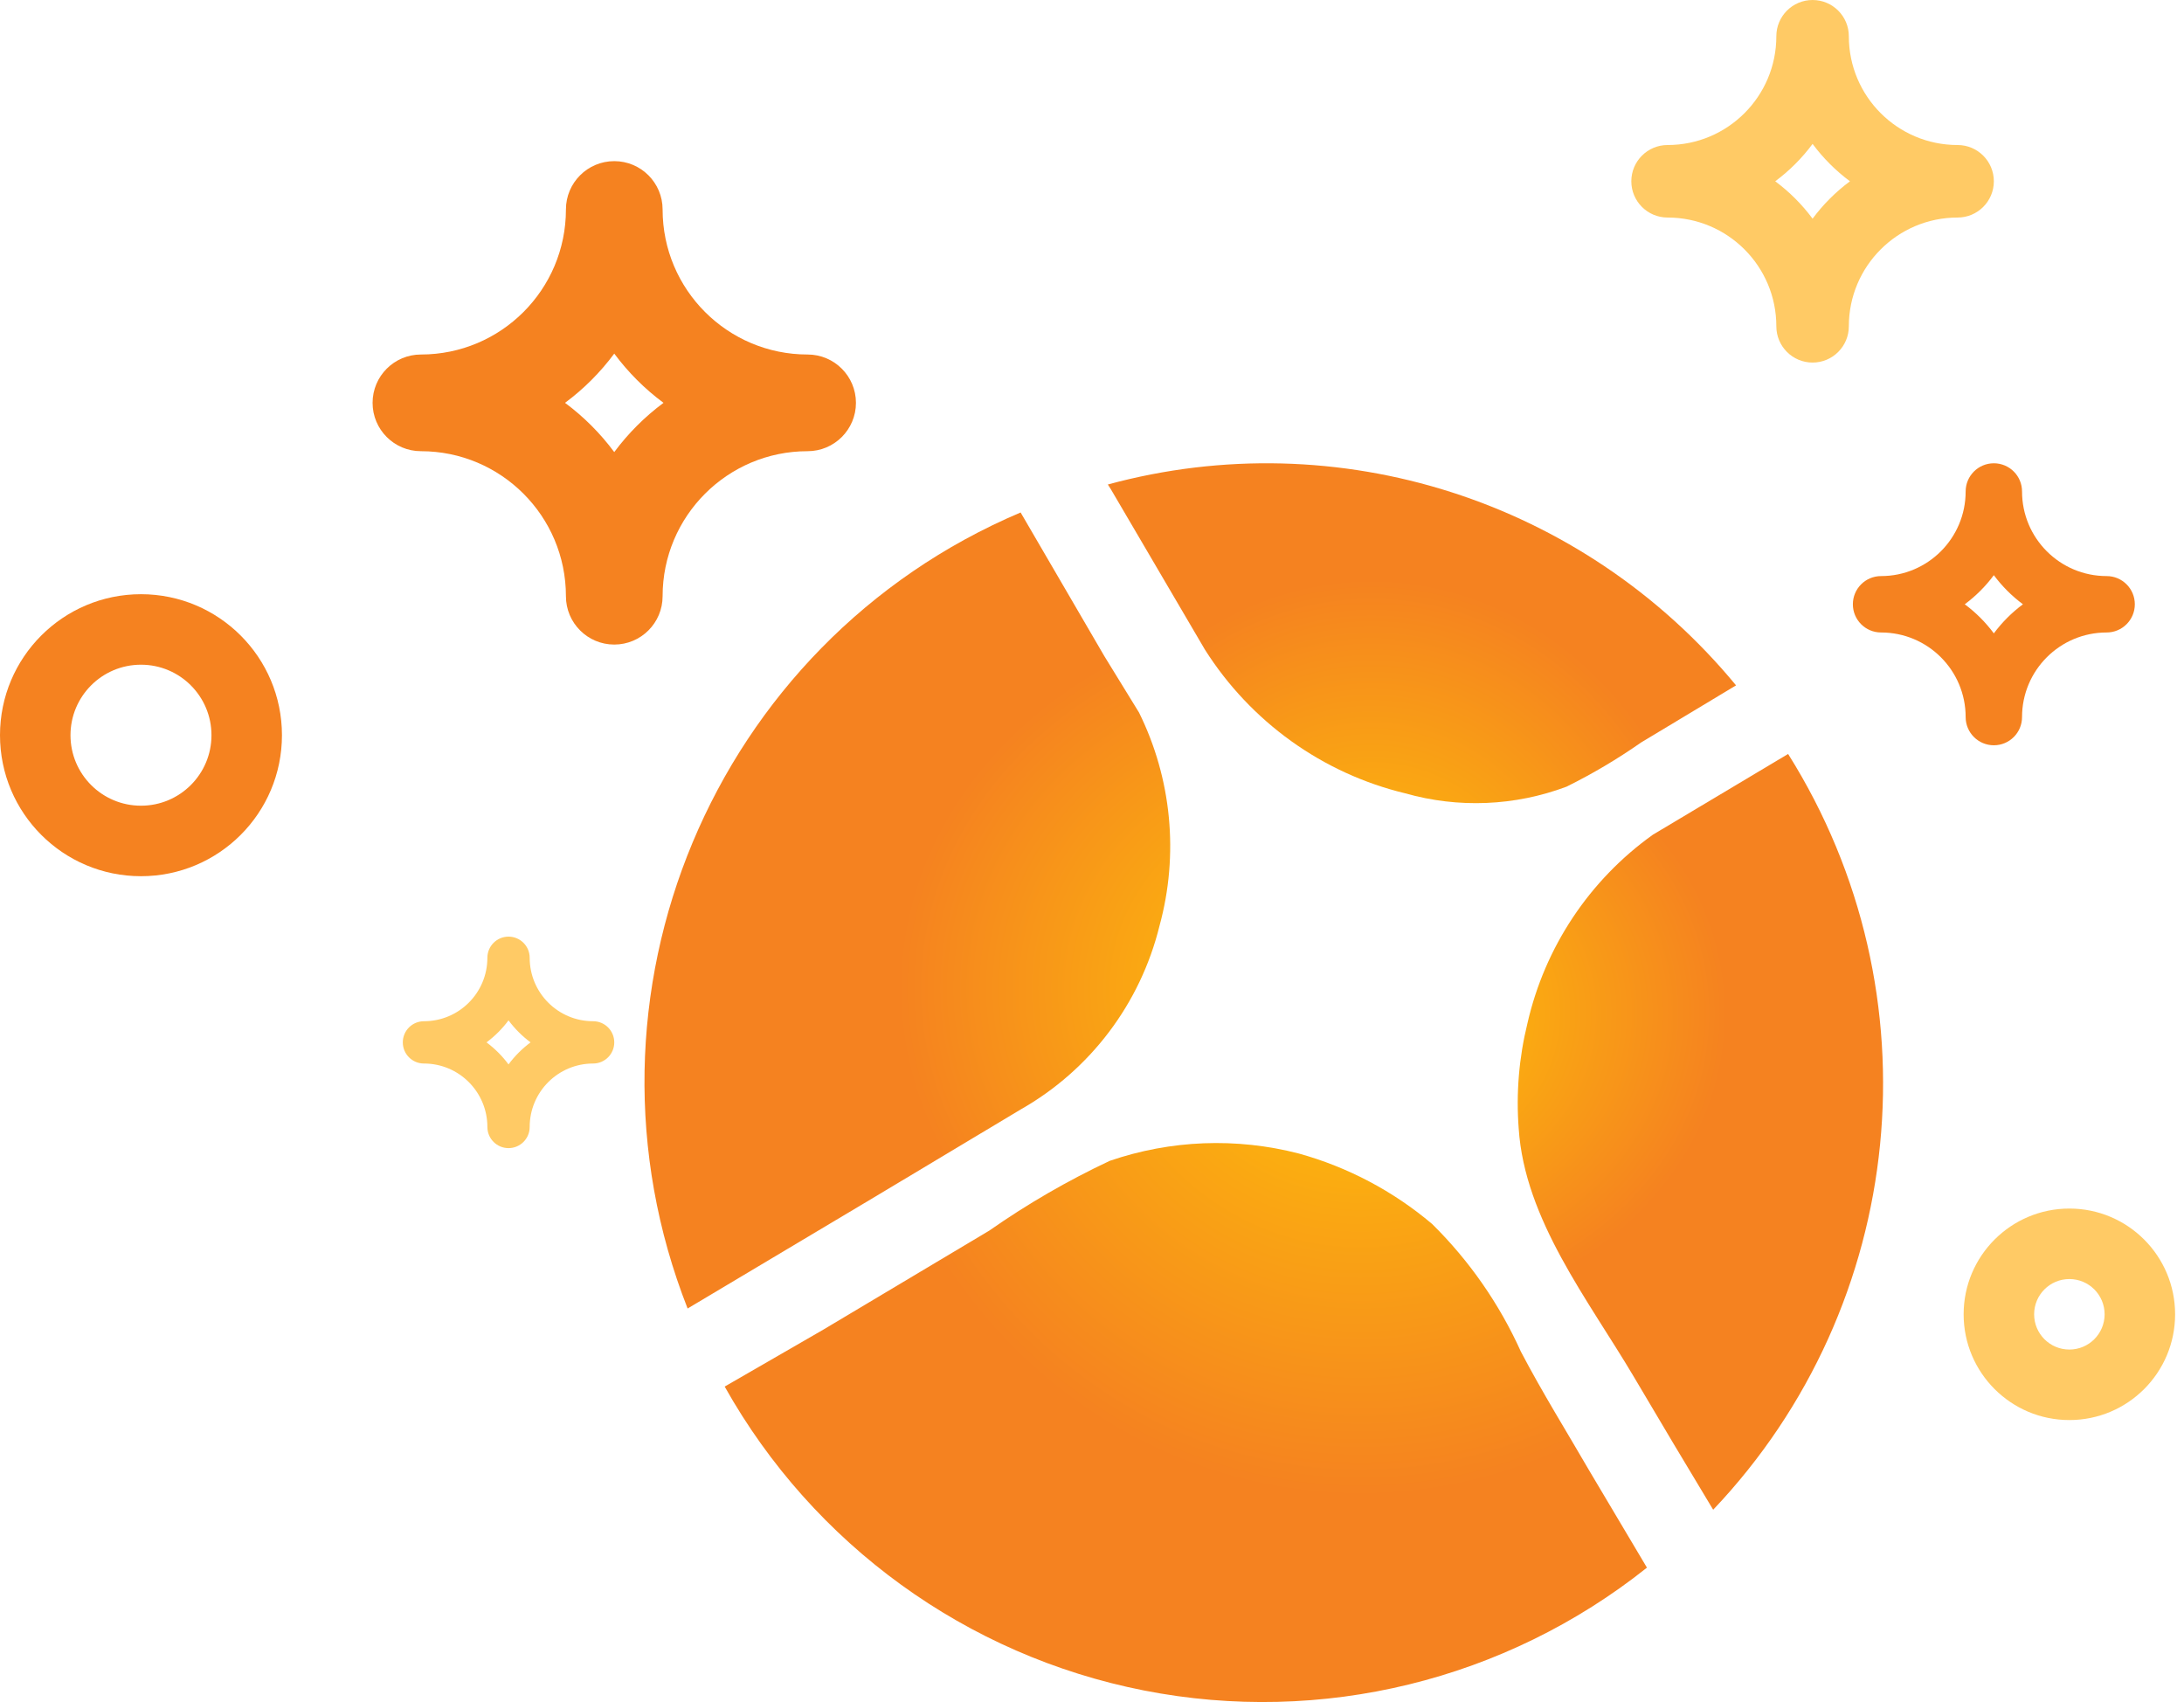 <svg xmlns="http://www.w3.org/2000/svg" width="231" height="180" viewBox="0 0 231 180">
  <defs>
    <radialGradient id="benefit-perfect-shine-a" cx="68.889%" cy="-29.047%" r="90.138%" fx="68.889%" fy="-29.047%" gradientTransform="matrix(.606 0 0 1 .271 0)">
      <stop offset="0%" stop-color="#FFCB05"/>
      <stop offset="48%" stop-color="#FAA613"/>
      <stop offset="100%" stop-color="#F58220"/>
    </radialGradient>
    <radialGradient id="benefit-perfect-shine-b" cx="127.621%" cy="59.761%" r="73.38%" fx="127.621%" fy="59.761%" gradientTransform="matrix(1 0 0 .661 0 .203)">
      <stop offset="0%" stop-color="#FFCB05"/>
      <stop offset="48%" stop-color="#FAA613"/>
      <stop offset="100%" stop-color="#F58220"/>
    </radialGradient>
    <radialGradient id="benefit-perfect-shine-c" cx="41.941%" cy="141.592%" r="100.984%" fx="41.941%" fy="141.592%" gradientTransform="matrix(.541 0 0 1 .193 0)">
      <stop offset="0%" stop-color="#FFCB05"/>
      <stop offset="48%" stop-color="#FAA613"/>
      <stop offset="100%" stop-color="#F58220"/>
    </radialGradient>
    <radialGradient id="benefit-perfect-shine-d" cx="-34.133%" cy="34.362%" r="84.133%" fx="-34.133%" fy="34.362%" gradientTransform="matrix(1 0 0 .483 0 .177)">
      <stop offset="0%" stop-color="#FFCB05"/>
      <stop offset="48%" stop-color="#FAA613"/>
      <stop offset="100%" stop-color="#F58220"/>
    </radialGradient>
  </defs>
  <g fill="none">
    <path fill="#FFCA65" d="M56.024,101.29 C56.024,100.055 55.022,99.053 53.787,99.053 C52.552,99.053 51.55,100.055 51.55,101.29 C51.55,104.997 48.546,108 44.84,108 C43.605,108 42.604,109.001 42.604,110.237 C42.604,111.472 43.605,112.473 44.84,112.473 C48.546,112.473 51.55,115.478 51.55,119.183 C51.55,120.419 52.552,121.42 53.787,121.42 C55.022,121.42 56.024,120.419 56.024,119.183 C56.024,115.478 59.028,112.473 62.734,112.473 C63.969,112.473 64.97,111.472 64.97,110.237 C64.97,109.001 63.969,108 62.734,108 C59.028,108 56.024,104.997 56.024,101.29 Z M53.786,112.567 C53.129,111.679 52.343,110.895 51.457,110.236 C52.343,109.578 53.129,108.793 53.786,107.907 C54.445,108.793 55.23,109.578 56.117,110.236 C55.23,110.895 54.445,111.679 53.786,112.567 L53.786,112.567 Z"/>
    <path fill="#F58220" d="M207.905,75.834 C207.905,77.481 209.241,78.817 210.888,78.817 C212.535,78.817 213.87,77.481 213.87,75.834 C213.87,70.894 217.876,66.888 222.817,66.888 C224.464,66.888 225.799,65.552 225.799,63.905 C225.799,62.258 224.464,60.923 222.817,60.923 C217.876,60.923 213.87,56.919 213.87,51.976 C213.87,50.329 212.535,48.994 210.888,48.994 C209.241,48.994 207.905,50.329 207.905,51.976 C207.905,56.919 203.899,60.923 198.959,60.923 C197.312,60.923 195.976,62.258 195.976,63.905 C195.976,65.552 197.312,66.888 198.959,66.888 C203.899,66.888 207.905,70.894 207.905,75.834 Z M210.887,60.828 C211.757,61.999 212.793,63.036 213.964,63.905 C212.793,64.775 211.757,65.811 210.887,66.982 C210.018,65.811 208.981,64.775 207.811,63.905 C208.981,63.036 210.018,61.999 210.887,60.828 Z"/>
    <path fill="#FFCA65" d="M207.053,15.337 C200.701,15.337 195.55,10.189 195.55,3.834 C195.55,1.717 193.833,0 191.716,0 C189.598,0 187.882,1.717 187.882,3.834 C187.882,10.189 182.731,15.337 176.379,15.337 C174.261,15.337 172.544,17.054 172.544,19.172 C172.544,21.289 174.261,23.006 176.379,23.006 C182.731,23.006 187.882,28.156 187.882,34.509 C187.882,36.626 189.598,38.343 191.716,38.343 C193.833,38.343 195.55,36.626 195.55,34.509 C195.55,28.156 200.701,23.006 207.053,23.006 C209.171,23.006 210.888,21.289 210.888,19.172 C210.888,17.054 209.171,15.337 207.053,15.337 Z M191.716,23.126 C190.6,21.62 189.267,20.289 187.764,19.172 C189.267,18.056 190.6,16.723 191.716,15.219 C192.834,16.723 194.165,18.056 195.67,19.172 C194.165,20.289 192.834,21.62 191.716,23.126 Z"/>
    <path fill="#F58220" d="M90.533,42.604 C90.533,39.78 88.243,37.491 85.42,37.491 C76.95,37.491 70.083,30.626 70.083,22.154 C70.083,19.331 67.794,17.041 64.97,17.041 C62.147,17.041 59.858,19.331 59.858,22.154 C59.858,30.626 52.991,37.491 44.521,37.491 C41.697,37.491 39.408,39.78 39.408,42.604 C39.408,45.427 41.697,47.716 44.521,47.716 C52.991,47.716 59.858,54.583 59.858,63.053 C59.858,65.877 62.147,68.166 64.97,68.166 C67.794,68.166 70.083,65.877 70.083,63.053 C70.083,54.583 76.95,47.716 85.42,47.716 C88.243,47.716 90.533,45.427 90.533,42.604 Z M64.969,47.811 C63.499,45.828 61.744,44.075 59.763,42.602 C61.744,41.133 63.499,39.377 64.969,37.396 C66.441,39.377 68.195,41.133 70.178,42.602 C68.195,44.075 66.441,45.828 64.969,47.811 Z"/>
    <path fill="#FFCA65" d="M230.059,138.994 C230.059,132.818 225.052,127.811 218.876,127.811 C212.7,127.811 207.692,132.818 207.692,138.994 C207.692,145.172 212.7,150.178 218.876,150.178 C225.052,150.178 230.059,145.172 230.059,138.994 Z M215.148,138.994 C215.148,136.935 216.817,135.266 218.876,135.266 C220.934,135.266 222.604,136.935 222.604,138.994 C222.604,141.053 220.934,142.722 218.876,142.722 C216.817,142.722 215.148,141.053 215.148,138.994 Z"/>
    <path fill="#F58220" d="M29.822,77.751 C29.822,69.517 23.146,62.84 14.911,62.84 C6.677,62.84 0,69.517 0,77.751 C0,85.988 6.677,92.663 14.911,92.663 C23.146,92.663 29.822,85.988 29.822,77.751 Z M7.456,77.751 C7.456,73.634 10.794,70.296 14.911,70.296 C19.029,70.296 22.367,73.634 22.367,77.751 C22.367,81.871 19.029,85.207 14.911,85.207 C10.794,85.207 7.456,81.871 7.456,77.751 Z"/>
    <g transform="translate(68.166 48.994)">
      <path fill="url(#benefit-perfect-shine-a)" d="M92.7,93.953 C90.428,88.91 87.244,84.331 83.309,80.449 C79.201,76.973 74.389,74.431 69.206,72.996 C62.608,71.289 55.656,71.559 49.21,73.771 C44.761,75.862 40.498,78.331 36.469,81.15 L18.904,91.629 L8.482,97.643 C17.856,114.351 34.071,126.1 52.843,129.785 C71.616,133.47 91.057,128.721 106.03,116.792 L99.954,106.572 C97.56,102.439 94.983,98.307 92.7,93.953 Z"/>
      <path fill="url(#benefit-perfect-shine-b)" d="M39.784,68.341 C47.137,64.172 52.451,57.145 54.474,48.916 C56.536,41.385 55.765,33.356 52.307,26.359 L48.635,20.388 L39.784,5.202 C7.217,19.015 -8.417,56.383 4.562,89.387 L24.285,77.629 L39.784,68.341 Z"/>
      <path fill="url(#benefit-perfect-shine-c)" d="M59.277,19.706 C64.127,27.357 71.726,32.807 80.472,34.906 C86.086,36.5 92.056,36.253 97.523,34.201 C100.263,32.846 102.899,31.285 105.407,29.53 L115.455,23.487 C99.295,3.918 73.36,-4.373 49.009,2.244 L49.339,2.763 L59.277,19.706 Z"/>
      <path fill="url(#benefit-perfect-shine-d)" d="M120.961,30.741 L106.657,39.281 C99.942,44.079 95.219,51.184 93.386,59.245 C92.494,62.869 92.183,66.613 92.465,70.336 C93.091,79.985 99.837,88.488 104.63,96.584 C107.407,101.291 110.209,105.986 113.035,110.669 C133.615,88.99 136.88,56.061 120.961,30.741 L120.961,30.741 Z"/>
    </g>
  </g>
</svg>

